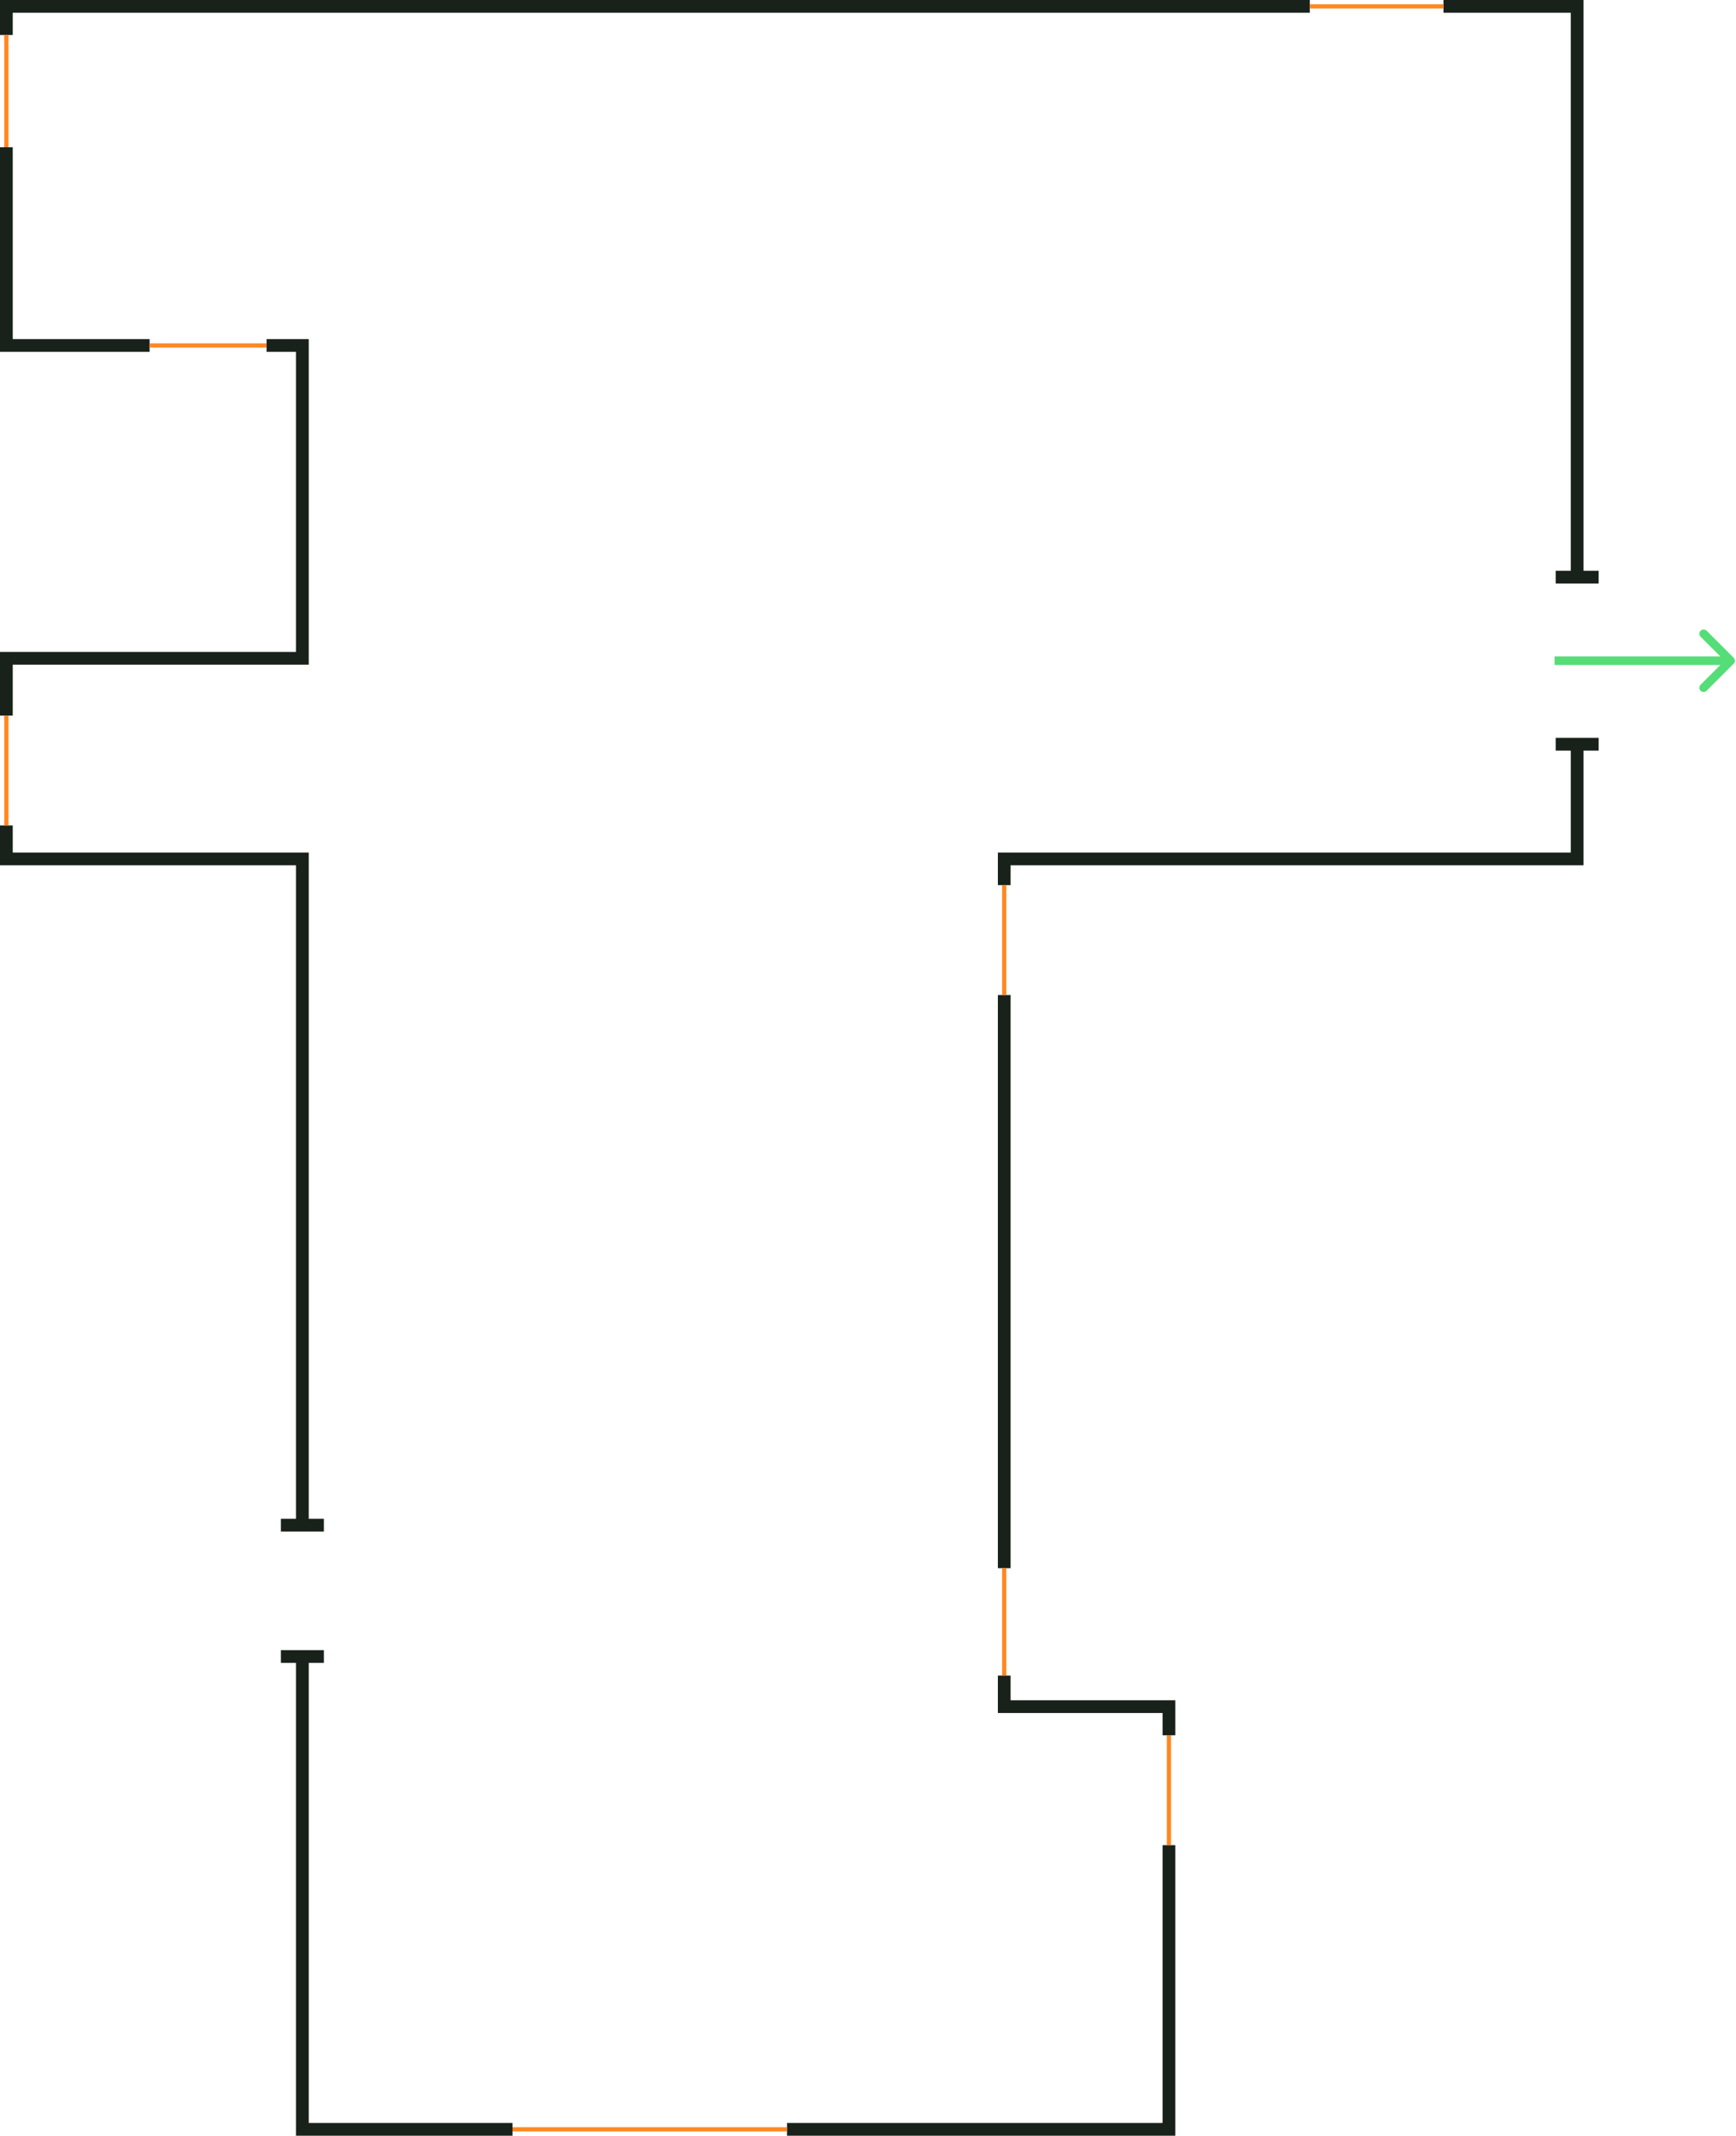 <svg width="409" height="503" viewBox="0 0 409 503" fill="none" xmlns="http://www.w3.org/2000/svg">
<path d="M71.241 359.205V202.287H1.5V194.413M71.241 359.205H76.303M71.241 359.205H66.179M120.735 501.5H71.241V401.95V390.139M185.415 501.5H275.403V434.571M371.579 175.291V202.287H236.596C236.596 204.374 236.596 206.436 236.596 208.474M371.579 175.291H376.641M371.579 175.291H366.517M371.579 135.921V36.371V1.5C360.741 1.5 350.26 1.5 340.083 1.5M371.579 135.921H366.517M371.579 135.921H376.641M62.805 81.365H71.241V155.043H1.5V168.542M35.246 81.365H1.5V34.683M71.241 390.139H66.179M71.241 390.139H76.303M275.403 408.699V401.95H236.596C236.596 399.479 236.596 397.043 236.596 394.638M236.596 369.329C236.596 320.355 236.596 283.412 236.596 234.346M308.587 1.5C200.461 1.5 123.664 1.5 1.5 1.5V8.249" stroke="#18211A" stroke-width="3"/>
<path d="M408.437 156.322C408.828 155.932 408.828 155.299 408.437 154.908L402.073 148.544C401.683 148.154 401.05 148.154 400.659 148.544C400.269 148.935 400.269 149.568 400.659 149.958L406.316 155.615L400.659 161.272C400.269 161.663 400.269 162.296 400.659 162.686C401.05 163.077 401.683 163.077 402.073 162.686L408.437 156.322ZM366.253 156.615H407.73V154.615H366.253V156.615Z" fill="#55DD77"/>
<path d="M1.5 8.249V34.683M35.246 81.365H62.805M1.5 168.542V194.413M120.735 501.5H185.415M275.403 408.699V434.571M236.596 369.329V394.638M236.596 208.474V234.346M308.587 1.5H340.083" stroke="#FF8822"/>
</svg>
